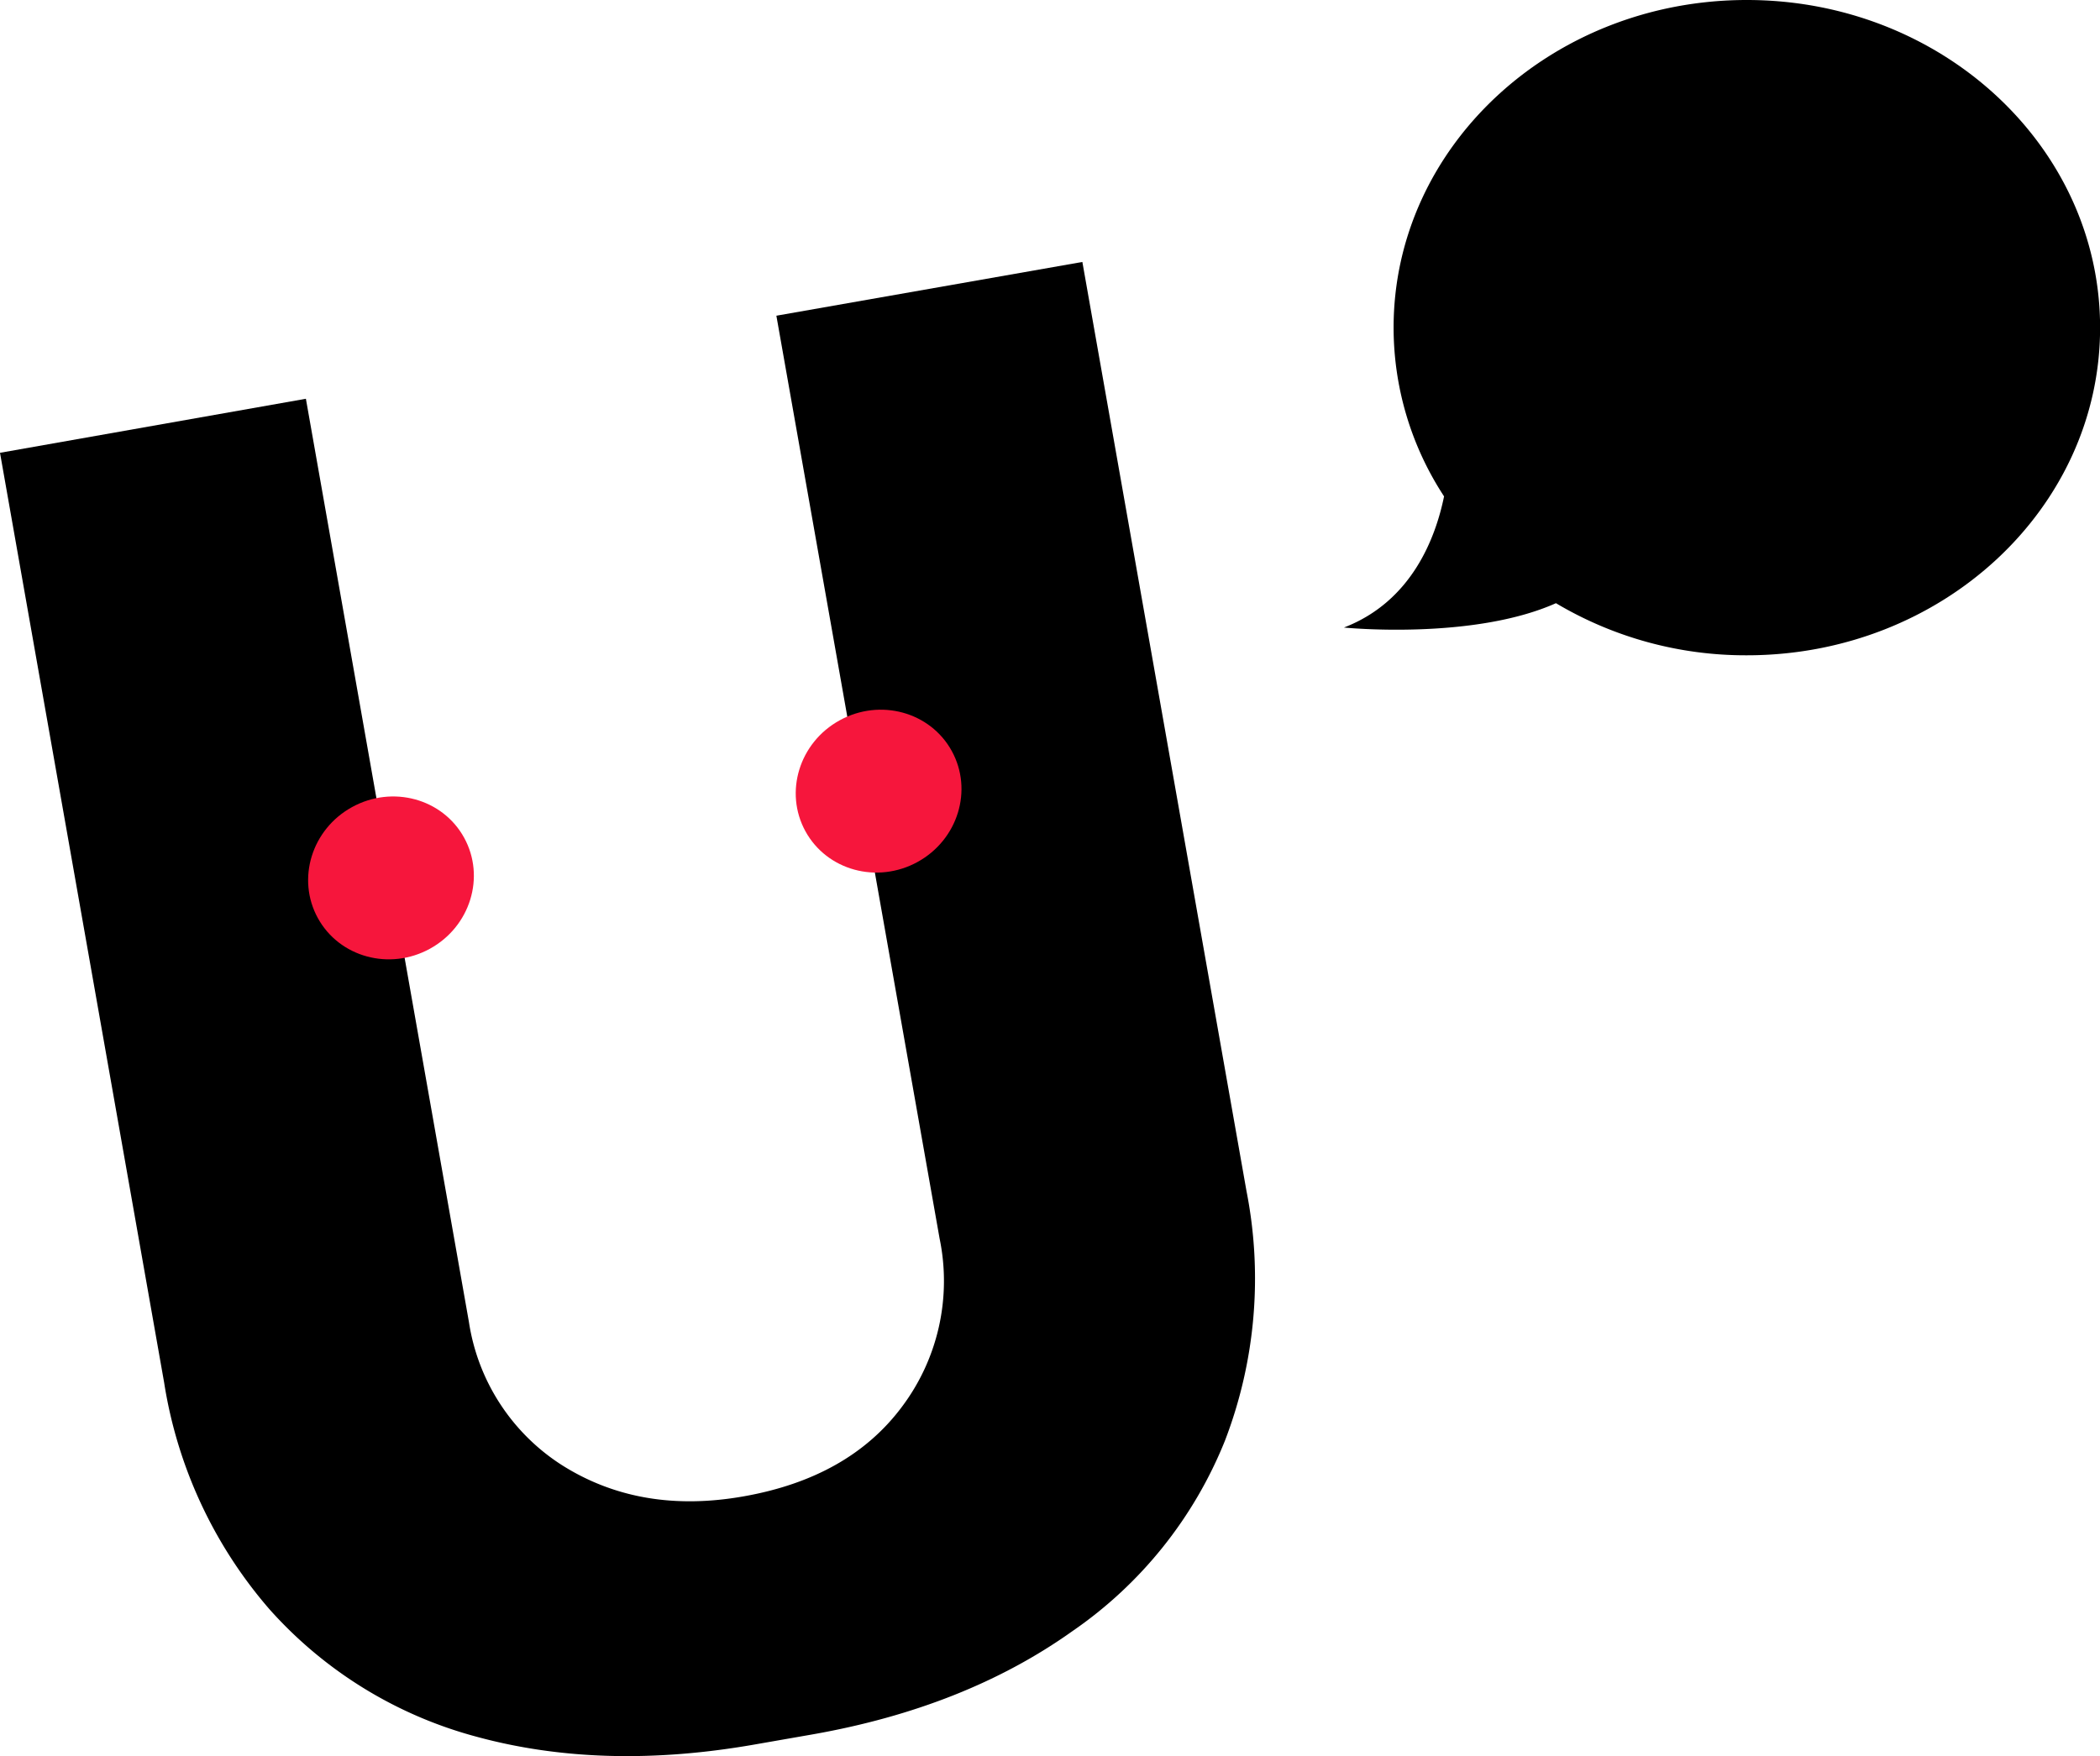 <svg xmlns="http://www.w3.org/2000/svg" viewBox="0 0 216.39 180.99"><defs><style>.cls-1{fill:#f6163c;}</style></defs><title>Recurso 1</title><g id="Capa_2" data-name="Capa 2"><g id="Capa_1-2" data-name="Capa 1"><path d="M128.44,122.75a46.64,46.64,0,0,1-2.21,25.72,43.45,43.45,0,0,1-15.74,19.66Q99.44,176,83.68,178.77l-5.73,1Q62.18,182.57,49.1,179a43.68,43.68,0,0,1-21.31-13.11,46.65,46.65,0,0,1-10.88-23.41L0,46.67,31.52,41.1l16.8,95.16A21.3,21.3,0,0,0,57.89,151q8.07,5.11,18.72,3.23,10.85-1.91,16.31-9.21a21.58,21.58,0,0,0,3.9-17.36L80,32.54,111.53,27Z"/><ellipse class="cls-1" cx="40.29" cy="90.49" rx="8.6" ry="8.33" transform="translate(-38.59 30.57) rotate(-28.78)"/><ellipse class="cls-1" cx="90.53" cy="81.54" rx="8.6" ry="8.33" transform="translate(-28.07 53.66) rotate(-28.78)"/><path d="M180,0c-20.11,0-36.4,15.12-36.4,33.77a31.78,31.78,0,0,0,5.2,17.39c-.87,4.26-3.32,10.83-10.32,13.52,0,0,13.24,1.33,21.85-2.51A38.2,38.2,0,0,0,180,67.54c20.1,0,36.4-15.12,36.4-33.77S200.09,0,180,0Z"/></g></g></svg>
